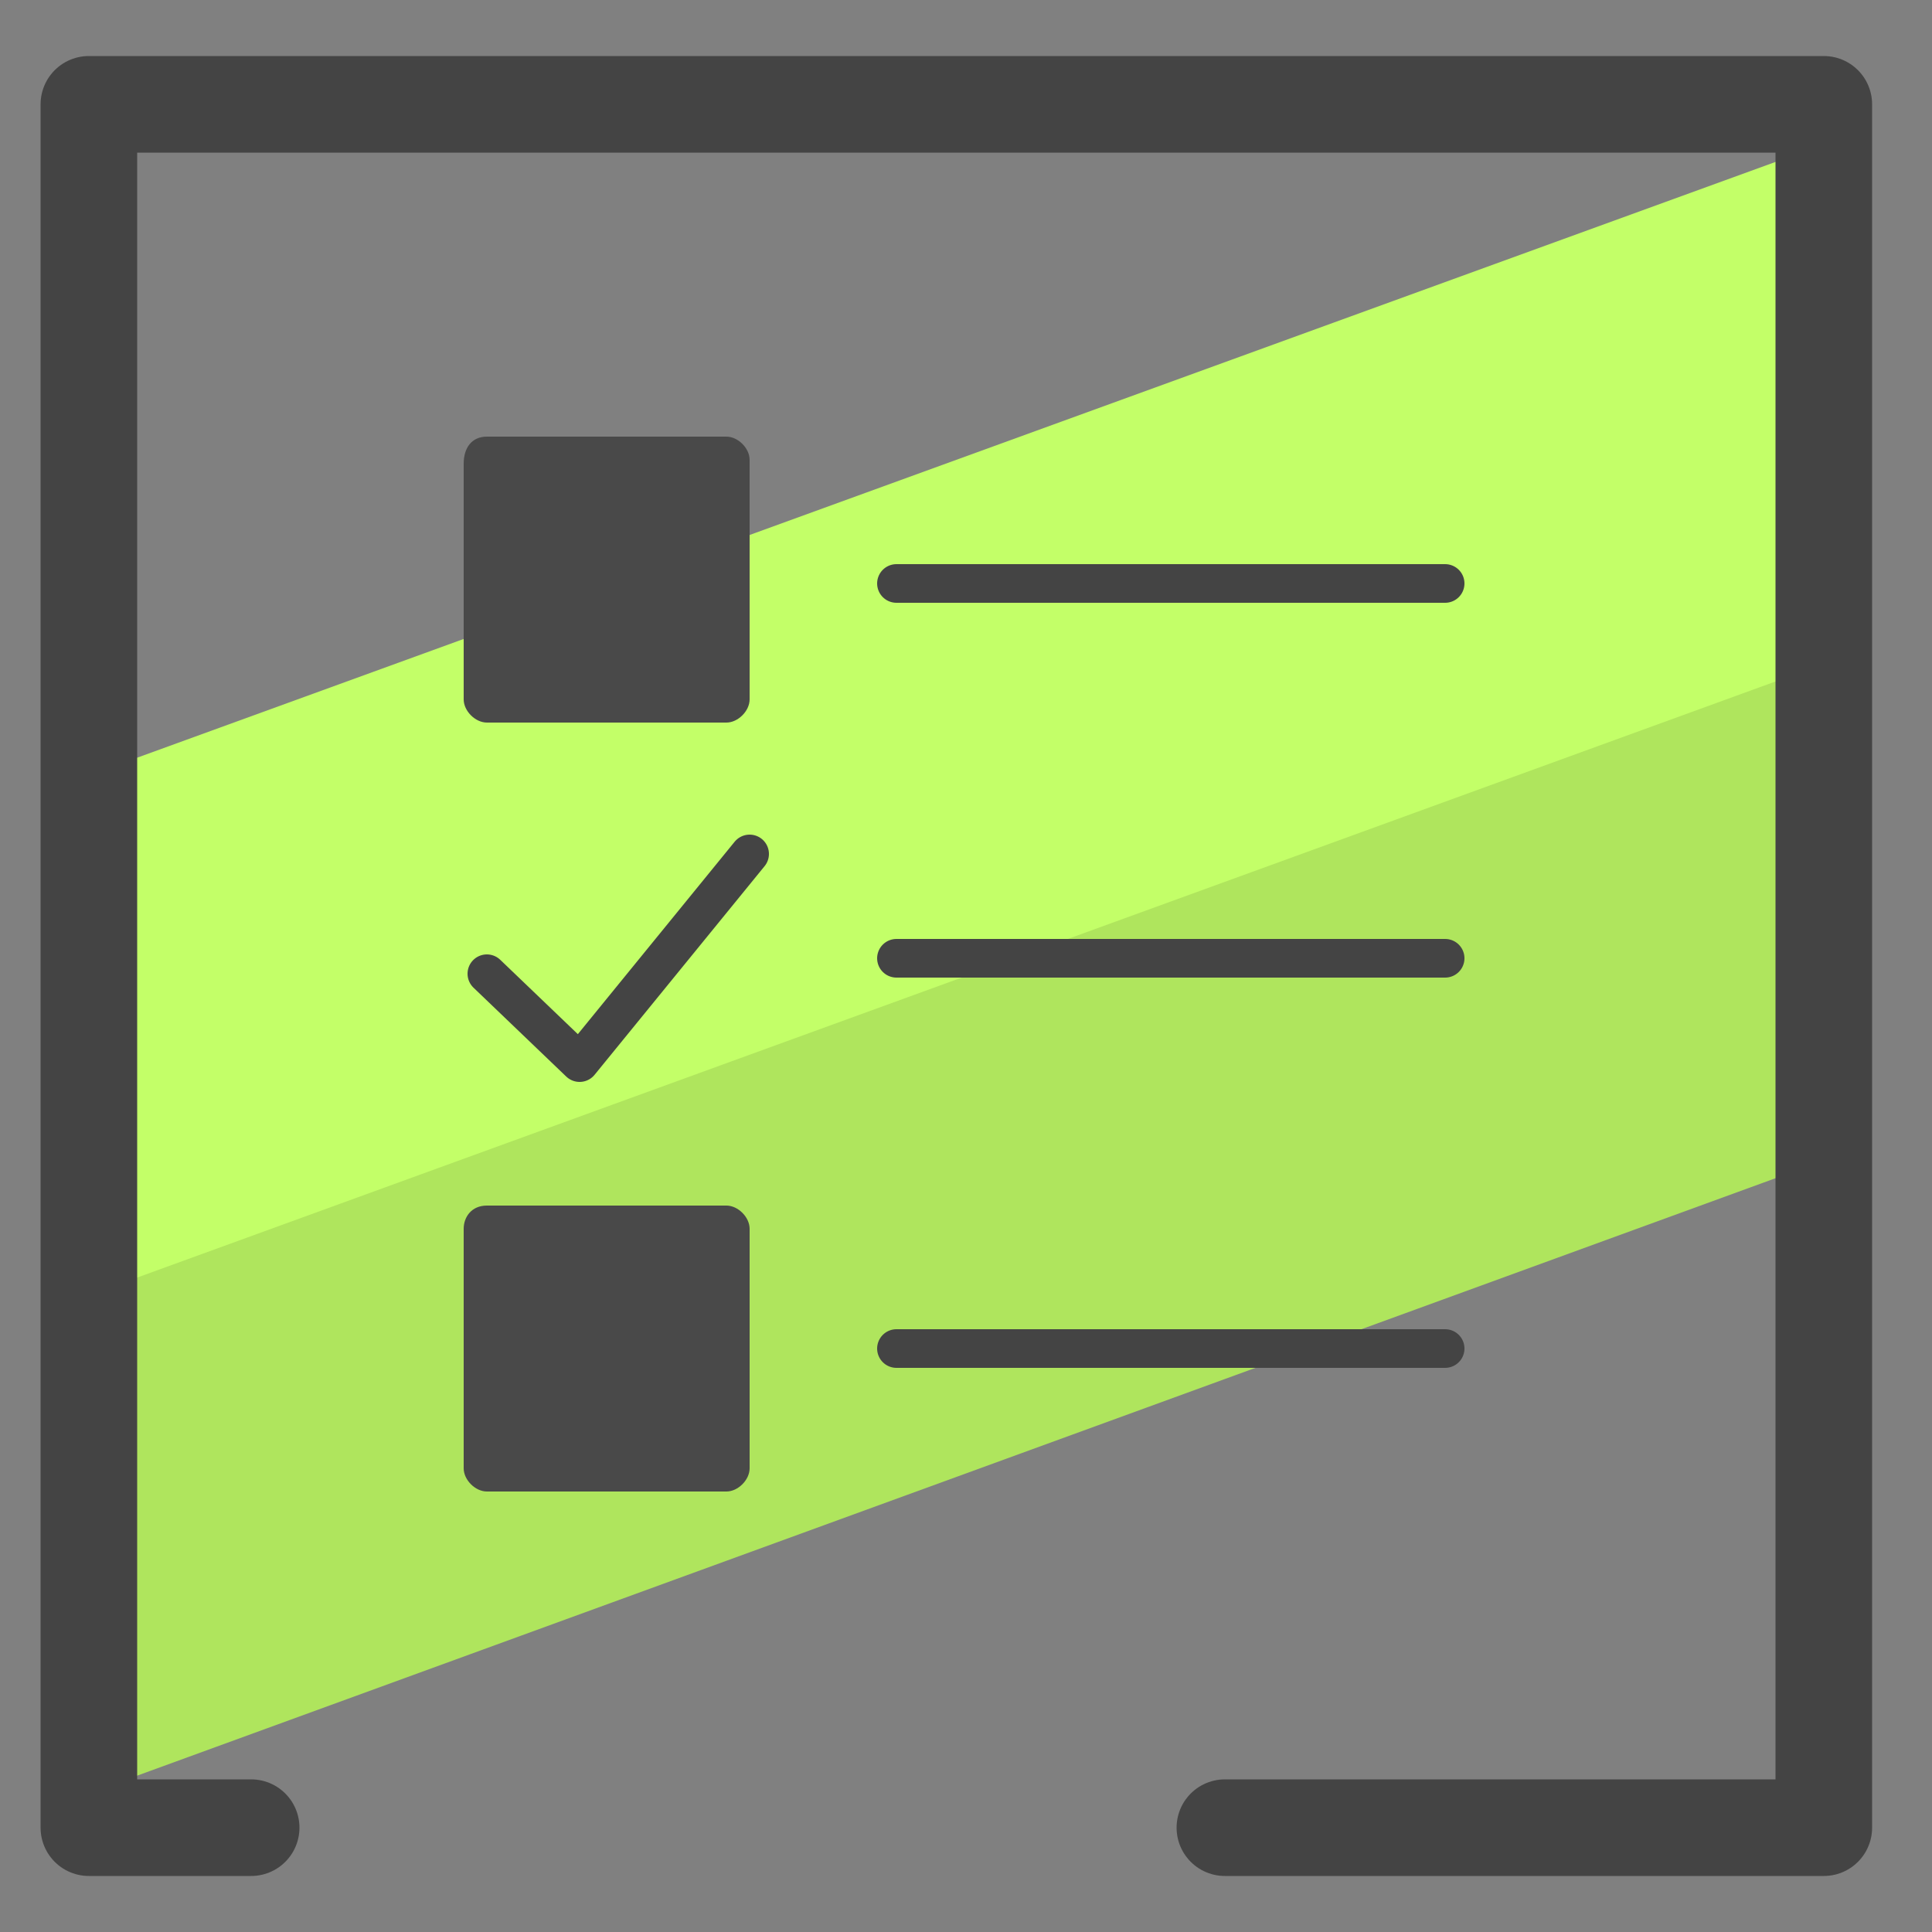 <?xml version="1.0" encoding="utf-8"?>
<!-- Generator: Adobe Illustrator 24.3.0, SVG Export Plug-In . SVG Version: 6.00 Build 0)  -->
<svg version="1.1" id="Layer_1" xmlns="http://www.w3.org/2000/svg" xmlns:xlink="http://www.w3.org/1999/xlink" x="0px" y="0px"
	 viewBox="0 0 50 50" style="enable-background:new 0 0 50 50;" xml:space="preserve">
<rect x="0" y="0" width="50" height="50" fill="#808080" stroke="none"/>
<style type="text/css">
	.st0{fill:#AFE55D;}
	.st1{fill:#C3FF68;}
	.st2{fill:none;stroke:#444444;stroke-width:2.5;stroke-linecap:round;stroke-linejoin:round;stroke-miterlimit:10;}
	.st3{fill:#494949;}
	.st4{fill:none;stroke:#444444;stroke-linecap:round;stroke-linejoin:round;}
</style>
<path class="st0" d="M46.9,25.9l0.4,4.1L2.6,46.3l0.2-8.7l0.4-4.9l44.5-16.2L47,20L46.9,25.9z"/>
<path class="st1" d="M47.2,10l-0.6,7.4L2.9,33.3V24l0.4-4.3l44-16L47.2,10z"/>
<path class="st2" d="M6.5,47.3H2.3V2.7h44.9v44.6H31.7"/>
<path class="st3" d="M12.6,11.3h6.2c0.3,0,0.6,0.3,0.6,0.6v6.2c0,0.3-0.3,0.6-0.6,0.6h-6.2c-0.3,0-0.6-0.3-0.6-0.6V12
	C12,11.6,12.2,11.3,12.6,11.3z M12.6,31.2h6.2c0.3,0,0.6,0.3,0.6,0.6V38c0,0.3-0.3,0.6-0.6,0.6h-6.2c-0.3,0-0.6-0.3-0.6-0.6v-6.2
	C12,31.5,12.2,31.2,12.6,31.2z"/>
<path class="st4" d="M23.2,15.1h14.2 M23.2,24.8h14.2 M23.2,34.9h14.2 M12.6,25.2l2.4,2.3l4.4-5.4"/>
</svg>
